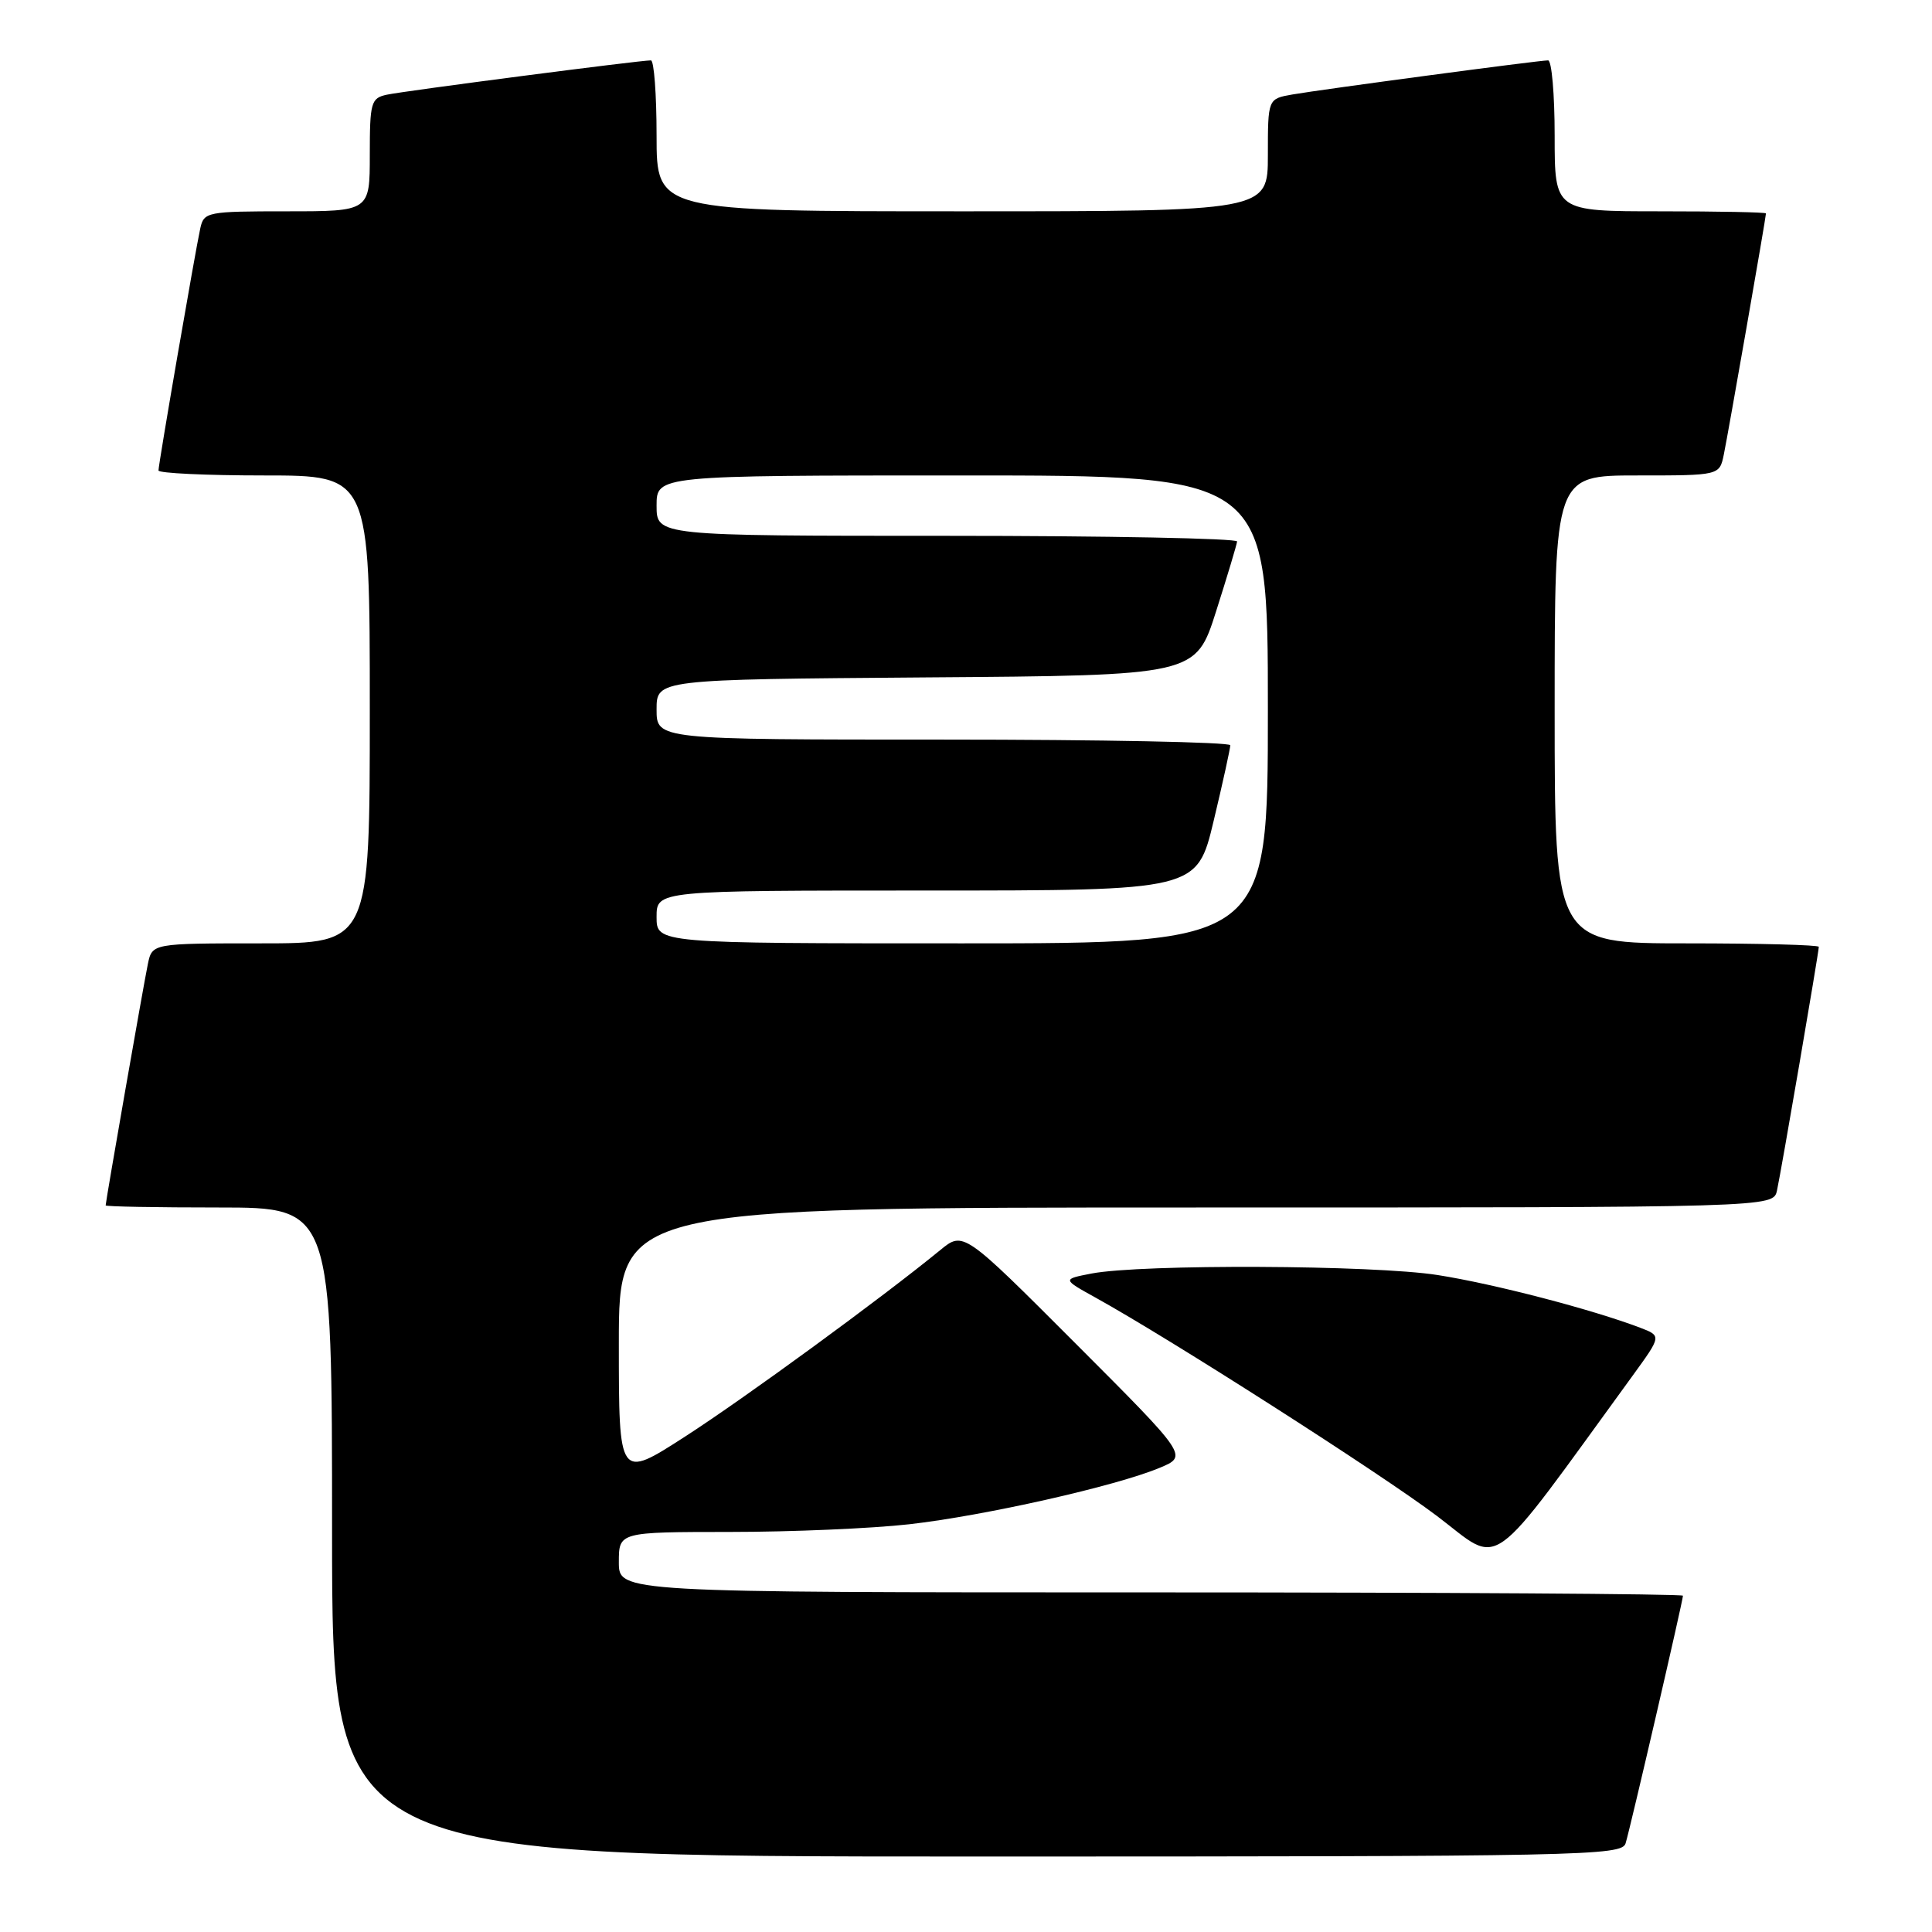 <?xml version="1.0" encoding="UTF-8" standalone="no"?>
<!DOCTYPE svg PUBLIC "-//W3C//DTD SVG 1.1//EN" "http://www.w3.org/Graphics/SVG/1.1/DTD/svg11.dtd" >
<svg xmlns="http://www.w3.org/2000/svg" xmlns:xlink="http://www.w3.org/1999/xlink" version="1.1" viewBox="0 0 256 256">
 <g >
 <path fill="currentColor"
d=" M 215.40 244.25 C 216.02 242.25 223.00 212.10 223.00 211.44 C 223.00 211.20 191.28 211.00 152.50 211.00 C 82.00 211.00 82.00 211.00 82.00 207.00 C 82.00 203.00 82.00 203.00 96.75 202.99 C 104.86 202.99 115.55 202.53 120.50 201.97 C 130.45 200.84 147.87 196.92 153.67 194.49 C 157.41 192.93 157.41 192.93 142.53 178.03 C 127.65 163.13 127.65 163.13 124.58 165.65 C 116.81 172.01 98.68 185.26 90.75 190.37 C 82.00 196.01 82.00 196.01 82.00 178.01 C 82.00 160.00 82.00 160.00 158.48 160.00 C 234.96 160.00 234.96 160.00 235.46 157.75 C 236.01 155.25 241.00 126.18 241.00 125.46 C 241.00 125.21 233.12 125.00 223.50 125.00 C 206.00 125.00 206.00 125.00 206.00 94.00 C 206.00 63.00 206.00 63.00 216.92 63.00 C 227.84 63.00 227.84 63.00 228.41 60.25 C 228.98 57.51 234.00 28.80 234.00 28.28 C 234.00 28.12 227.70 28.00 220.00 28.00 C 206.00 28.00 206.00 28.00 206.00 18.00 C 206.00 12.50 205.61 8.00 205.13 8.00 C 203.91 8.00 175.17 11.84 171.25 12.52 C 168.00 13.09 168.00 13.09 168.00 20.55 C 168.00 28.00 168.00 28.00 127.50 28.00 C 87.00 28.00 87.00 28.00 87.00 18.00 C 87.00 12.50 86.66 8.00 86.25 8.00 C 84.82 7.99 53.49 12.06 51.25 12.55 C 49.16 13.00 49.00 13.57 49.00 20.52 C 49.00 28.00 49.00 28.00 38.02 28.00 C 27.44 28.00 27.02 28.08 26.54 30.25 C 25.87 33.29 21.00 61.50 21.00 62.34 C 21.00 62.70 27.30 63.00 35.00 63.00 C 49.00 63.00 49.00 63.00 49.00 94.00 C 49.00 125.00 49.00 125.00 34.58 125.00 C 20.16 125.00 20.16 125.00 19.59 127.75 C 19.02 130.49 14.00 159.20 14.00 159.72 C 14.00 159.88 20.75 160.00 29.00 160.00 C 44.00 160.00 44.00 160.00 44.00 203.00 C 44.00 246.00 44.00 246.00 129.43 246.00 C 209.92 246.00 214.90 245.90 215.40 244.25 Z  M 216.35 182.26 C 220.16 177.01 220.16 177.01 217.33 175.93 C 210.97 173.51 198.02 170.13 190.50 168.95 C 182.01 167.61 151.24 167.48 144.63 168.75 C 140.76 169.50 140.76 169.50 145.13 171.92 C 155.04 177.40 183.04 195.31 190.41 200.88 C 199.15 207.48 196.72 209.23 216.35 182.26 Z  M 87.00 121.50 C 87.00 118.00 87.00 118.00 122.80 118.00 C 158.61 118.00 158.61 118.00 160.82 108.75 C 162.04 103.66 163.02 99.16 163.02 98.75 C 163.01 98.34 145.90 98.00 125.00 98.00 C 87.00 98.00 87.00 98.00 87.00 94.01 C 87.00 90.03 87.00 90.03 122.72 89.76 C 158.44 89.50 158.44 89.50 161.14 81.00 C 162.63 76.33 163.88 72.16 163.92 71.75 C 163.97 71.34 146.68 71.00 125.50 71.00 C 87.00 71.00 87.00 71.00 87.00 67.00 C 87.00 63.00 87.00 63.00 127.50 63.00 C 168.00 63.00 168.00 63.00 168.00 94.00 C 168.00 125.00 168.00 125.00 127.50 125.00 C 87.00 125.00 87.00 125.00 87.00 121.50 Z "/>
</g>
</svg>
